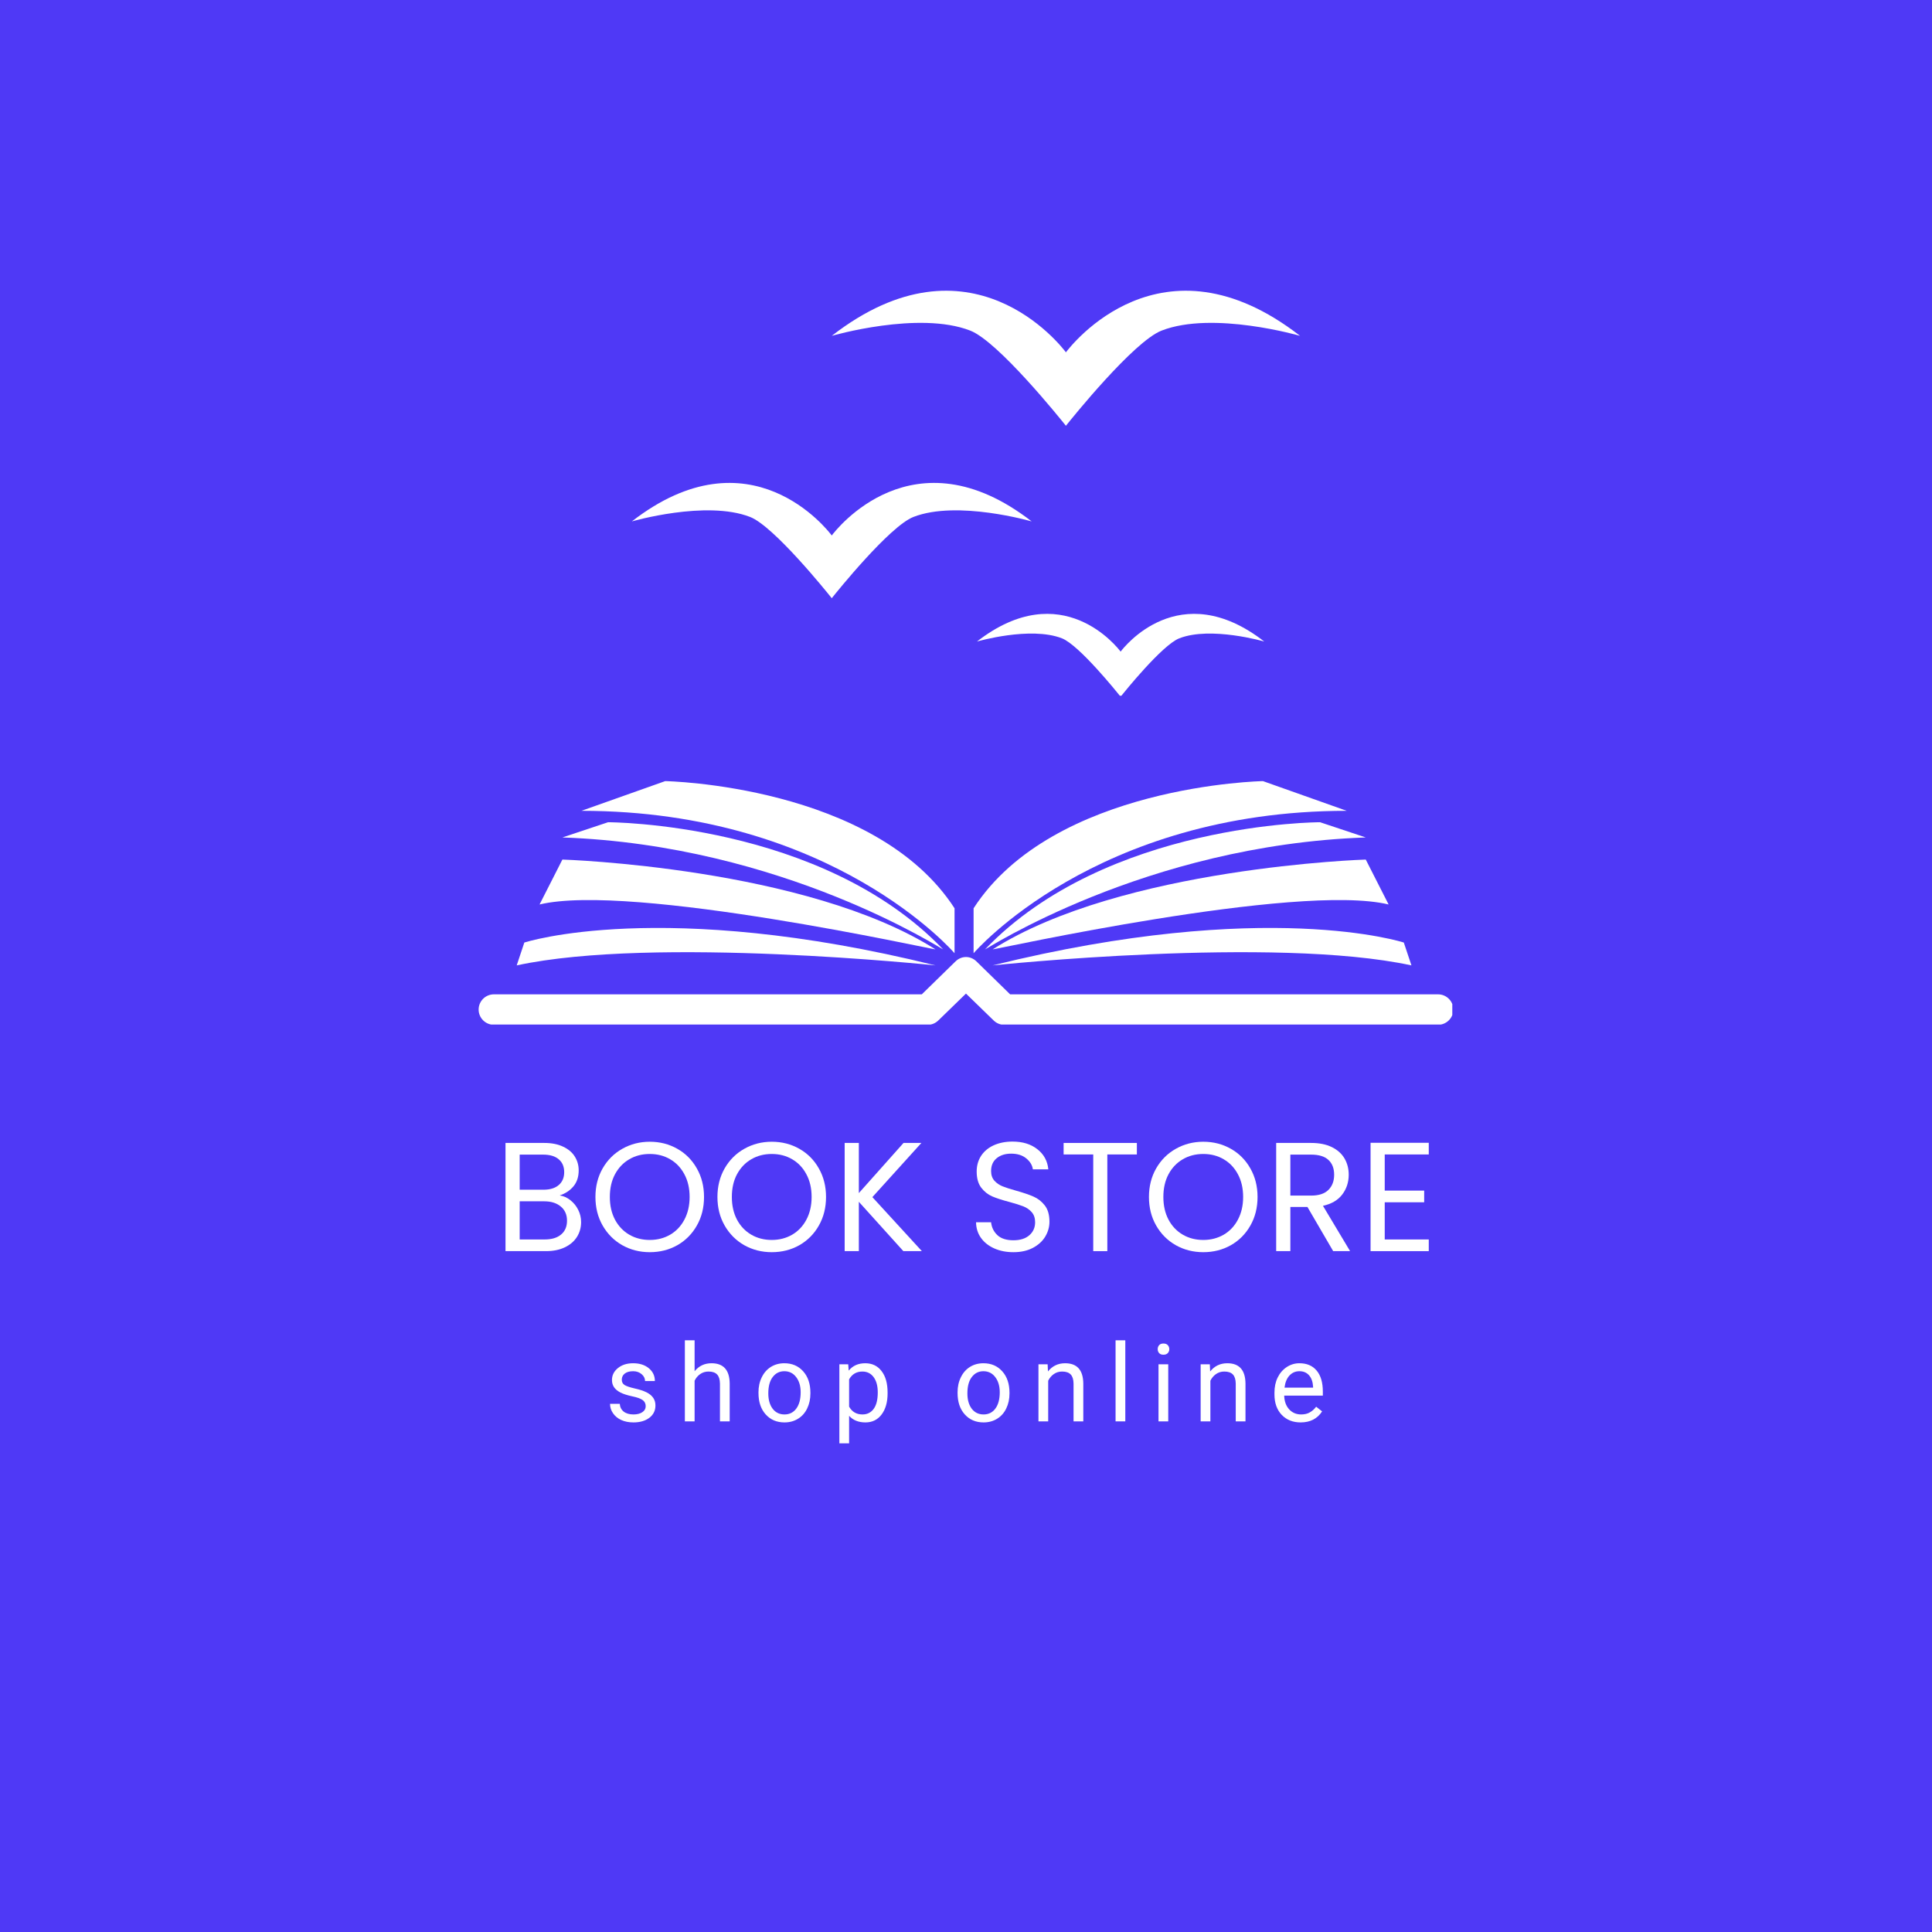 <svg xmlns="http://www.w3.org/2000/svg" xmlns:xlink="http://www.w3.org/1999/xlink" width="500" zoomAndPan="magnify" viewBox="0 0 375 375" height="500" preserveAspectRatio="xMidYMid meet" version="1.0"><defs><g/><clipPath id="578526e57b"><path d="M 92.891 185 L 281.891 185 L 281.891 198.863 L 92.891 198.863 Z M 92.891 185 " clip-rule="nonzero"/></clipPath><clipPath id="a76d77d7bb"><path d="M 112 151.613 L 186 151.613 L 186 186 L 112 186 Z M 112 151.613 " clip-rule="nonzero"/></clipPath><clipPath id="03fd7be8cc"><path d="M 188 151.613 L 262 151.613 L 262 186 L 188 186 Z M 188 151.613 " clip-rule="nonzero"/></clipPath><clipPath id="c6ee7db22b"><path d="M 122.551 93 L 201 93 L 201 117 L 122.551 117 Z M 122.551 93 " clip-rule="nonzero"/></clipPath><clipPath id="58518ba585"><path d="M 189 119 L 246 119 L 246 135.039 L 189 135.039 Z M 189 119 " clip-rule="nonzero"/></clipPath><clipPath id="794dc46af6"><path d="M 161 56 L 252.301 56 L 252.301 83 L 161 83 Z M 161 56 " clip-rule="nonzero"/></clipPath></defs><rect x="-37.5" width="450" fill="#ffffff" y="-37.5" height="450" fill-opacity="1"/><rect x="-37.5" width="450" fill="#4f39f6" y="-37.5" height="450" fill-opacity="1"/><g clip-path="url(#578526e57b)"><path fill="#ffffff" d="M 279.133 198.91 L 194.887 198.91 C 194.148 198.91 193.406 198.617 192.816 198.023 L 187.496 192.852 L 182.176 198.023 C 181.582 198.617 180.844 198.91 180.105 198.91 L 95.859 198.91 C 94.23 198.91 92.902 197.582 92.902 195.957 C 92.902 194.328 94.23 193 95.859 193 L 178.922 193 L 185.426 186.645 C 186.609 185.461 188.383 185.461 189.566 186.645 L 196.066 193 L 279.133 193 C 280.758 193 282.09 194.328 282.09 195.957 C 282.09 197.582 280.758 198.91 279.133 198.91 Z M 279.133 198.91 " fill-opacity="1" fill-rule="nonzero"/></g><g clip-path="url(#a76d77d7bb)"><path fill="#ffffff" d="M 112.855 157.379 L 129.113 151.613 C 129.113 151.613 169.758 152.352 185.277 176.297 L 185.277 185.02 C 185.277 185.02 161.629 157.379 112.855 157.379 Z M 112.855 157.379 " fill-opacity="1" fill-rule="nonzero"/></g><path fill="#ffffff" d="M 109.16 162.551 L 118.027 159.594 C 118.027 159.594 159.414 159.594 183.062 184.277 C 183.062 184.426 152.023 164.031 109.16 162.551 Z M 109.16 162.551 " fill-opacity="1" fill-rule="nonzero"/><path fill="#ffffff" d="M 104.727 175.559 L 109.16 166.84 C 109.16 166.84 156.457 168.316 181.582 184.277 C 181.582 184.426 122.461 171.273 104.727 175.559 Z M 104.727 175.559 " fill-opacity="1" fill-rule="nonzero"/><path fill="#ffffff" d="M 101.77 182.949 C 101.77 182.949 128.375 174.227 181.582 187.383 C 181.582 187.383 126.895 181.617 100.293 187.383 Z M 101.77 182.949 " fill-opacity="1" fill-rule="nonzero"/><g clip-path="url(#03fd7be8cc)"><path fill="#ffffff" d="M 261.398 157.379 L 245.137 151.613 C 245.137 151.613 204.492 152.352 188.973 176.297 L 188.973 185.02 C 188.973 185.02 212.621 157.379 261.398 157.379 Z M 261.398 157.379 " fill-opacity="1" fill-rule="nonzero"/></g><path fill="#ffffff" d="M 265.094 162.551 L 256.223 159.594 C 256.223 159.594 214.84 159.594 191.191 184.277 C 191.191 184.426 222.23 164.031 265.094 162.551 Z M 265.094 162.551 " fill-opacity="1" fill-rule="nonzero"/><path fill="#ffffff" d="M 269.527 175.559 L 265.094 166.84 C 265.094 166.84 217.797 168.316 192.668 184.277 C 192.668 184.426 251.789 171.273 269.527 175.559 Z M 269.527 175.559 " fill-opacity="1" fill-rule="nonzero"/><path fill="#ffffff" d="M 272.48 182.949 C 272.48 182.949 245.879 174.227 192.668 187.383 C 192.668 187.383 247.355 181.617 273.961 187.383 Z M 272.48 182.949 " fill-opacity="1" fill-rule="nonzero"/><g clip-path="url(#c6ee7db22b)"><path fill="#ffffff" d="M 161.445 103.938 C 160.684 102.926 145.617 83.371 122.641 101.207 C 122.641 101.207 137.062 97.012 145.594 100.34 C 150.23 102.152 160.543 114.984 161.41 116.07 C 161.422 116.086 161.434 116.102 161.445 116.113 C 161.449 116.102 161.465 116.086 161.477 116.07 C 162.344 114.984 172.656 102.152 177.293 100.34 C 185.82 97.012 200.246 101.207 200.246 101.207 C 177.273 83.371 162.199 102.926 161.445 103.938 " fill-opacity="1" fill-rule="nonzero"/></g><g clip-path="url(#58518ba585)"><path fill="#ffffff" d="M 217.512 126.48 C 216.965 125.754 206.137 111.703 189.629 124.52 C 189.629 124.52 199.992 121.504 206.121 123.898 C 209.453 125.195 216.863 134.422 217.488 135.199 C 217.492 135.207 217.504 135.223 217.512 135.23 C 217.516 135.223 217.527 135.207 217.531 135.199 C 218.156 134.422 225.566 125.195 228.898 123.898 C 235.027 121.504 245.391 124.52 245.391 124.52 C 228.883 111.703 218.055 125.754 217.512 126.48 " fill-opacity="1" fill-rule="nonzero"/></g><g clip-path="url(#794dc46af6)"><path fill="#ffffff" d="M 206.895 68.387 C 206.004 67.199 188.352 44.293 161.445 65.188 C 161.445 65.188 178.34 60.273 188.328 64.172 C 193.762 66.293 205.84 81.324 206.855 82.598 C 206.867 82.609 206.883 82.633 206.895 82.645 C 206.902 82.633 206.918 82.609 206.93 82.598 C 207.945 81.324 220.023 66.293 225.457 64.172 C 235.445 60.273 252.34 65.188 252.34 65.188 C 225.434 44.293 207.781 67.199 206.895 68.387 " fill-opacity="1" fill-rule="nonzero"/></g><g fill="#ffffff" fill-opacity="1"><g transform="translate(95.807, 242.845)"><g><path d="M 12.828 -10.812 C 13.598 -10.695 14.297 -10.383 14.922 -9.875 C 15.555 -9.375 16.055 -8.754 16.422 -8.016 C 16.797 -7.273 16.984 -6.484 16.984 -5.641 C 16.984 -4.566 16.711 -3.602 16.172 -2.75 C 15.629 -1.895 14.844 -1.223 13.812 -0.734 C 12.781 -0.242 11.562 0 10.156 0 L 2.312 0 L 2.312 -21 L 9.844 -21 C 11.27 -21 12.484 -20.758 13.484 -20.281 C 14.492 -19.812 15.25 -19.176 15.75 -18.375 C 16.258 -17.57 16.516 -16.672 16.516 -15.672 C 16.516 -14.422 16.176 -13.391 15.5 -12.578 C 14.82 -11.766 13.93 -11.176 12.828 -10.812 Z M 5.062 -11.922 L 9.672 -11.922 C 10.953 -11.922 11.941 -12.223 12.641 -12.828 C 13.348 -13.43 13.703 -14.266 13.703 -15.328 C 13.703 -16.398 13.348 -17.234 12.641 -17.828 C 11.941 -18.43 10.93 -18.734 9.609 -18.734 L 5.062 -18.734 Z M 9.906 -2.266 C 11.27 -2.266 12.332 -2.582 13.094 -3.219 C 13.863 -3.863 14.25 -4.758 14.25 -5.906 C 14.25 -7.07 13.848 -7.988 13.047 -8.656 C 12.242 -9.332 11.172 -9.672 9.828 -9.672 L 5.062 -9.672 L 5.062 -2.266 Z M 9.906 -2.266 "/></g></g></g><g fill="#ffffff" fill-opacity="1"><g transform="translate(114.276, 242.845)"><g><path d="M 11.844 0.203 C 9.895 0.203 8.113 -0.25 6.5 -1.156 C 4.895 -2.07 3.625 -3.348 2.688 -4.984 C 1.758 -6.617 1.297 -8.461 1.297 -10.516 C 1.297 -12.566 1.758 -14.41 2.688 -16.047 C 3.625 -17.68 4.895 -18.953 6.5 -19.859 C 8.113 -20.773 9.895 -21.234 11.844 -21.234 C 13.812 -21.234 15.598 -20.773 17.203 -19.859 C 18.805 -18.953 20.066 -17.68 20.984 -16.047 C 21.91 -14.422 22.375 -12.578 22.375 -10.516 C 22.375 -8.441 21.91 -6.594 20.984 -4.969 C 20.066 -3.344 18.805 -2.07 17.203 -1.156 C 15.598 -0.25 13.812 0.203 11.844 0.203 Z M 11.844 -2.172 C 13.301 -2.172 14.617 -2.508 15.797 -3.188 C 16.973 -3.875 17.895 -4.848 18.562 -6.109 C 19.238 -7.379 19.578 -8.848 19.578 -10.516 C 19.578 -12.203 19.238 -13.672 18.562 -14.922 C 17.895 -16.18 16.977 -17.148 15.812 -17.828 C 14.645 -18.516 13.32 -18.859 11.844 -18.859 C 10.352 -18.859 9.023 -18.516 7.859 -17.828 C 6.691 -17.148 5.77 -16.18 5.094 -14.922 C 4.426 -13.672 4.094 -12.203 4.094 -10.516 C 4.094 -8.848 4.426 -7.379 5.094 -6.109 C 5.77 -4.848 6.695 -3.875 7.875 -3.188 C 9.051 -2.508 10.375 -2.172 11.844 -2.172 Z M 11.844 -2.172 "/></g></g></g><g fill="#ffffff" fill-opacity="1"><g transform="translate(137.957, 242.845)"><g><path d="M 11.844 0.203 C 9.895 0.203 8.113 -0.25 6.5 -1.156 C 4.895 -2.07 3.625 -3.348 2.688 -4.984 C 1.758 -6.617 1.297 -8.461 1.297 -10.516 C 1.297 -12.566 1.758 -14.41 2.688 -16.047 C 3.625 -17.68 4.895 -18.953 6.5 -19.859 C 8.113 -20.773 9.895 -21.234 11.844 -21.234 C 13.812 -21.234 15.598 -20.773 17.203 -19.859 C 18.805 -18.953 20.066 -17.68 20.984 -16.047 C 21.91 -14.422 22.375 -12.578 22.375 -10.516 C 22.375 -8.441 21.91 -6.594 20.984 -4.969 C 20.066 -3.344 18.805 -2.07 17.203 -1.156 C 15.598 -0.25 13.812 0.203 11.844 0.203 Z M 11.844 -2.172 C 13.301 -2.172 14.617 -2.508 15.797 -3.188 C 16.973 -3.875 17.895 -4.848 18.562 -6.109 C 19.238 -7.379 19.578 -8.848 19.578 -10.516 C 19.578 -12.203 19.238 -13.672 18.562 -14.922 C 17.895 -16.18 16.977 -17.148 15.812 -17.828 C 14.645 -18.516 13.32 -18.859 11.844 -18.859 C 10.352 -18.859 9.023 -18.516 7.859 -17.828 C 6.691 -17.148 5.77 -16.18 5.094 -14.922 C 4.426 -13.672 4.094 -12.203 4.094 -10.516 C 4.094 -8.848 4.426 -7.379 5.094 -6.109 C 5.77 -4.848 6.695 -3.875 7.875 -3.188 C 9.051 -2.508 10.375 -2.172 11.844 -2.172 Z M 11.844 -2.172 "/></g></g></g><g fill="#ffffff" fill-opacity="1"><g transform="translate(161.638, 242.845)"><g><path d="M 13.703 0 L 5.062 -9.578 L 5.062 0 L 2.312 0 L 2.312 -21 L 5.062 -21 L 5.062 -11.266 L 13.734 -21 L 17.203 -21 L 7.688 -10.484 L 17.297 0 Z M 13.703 0 "/></g></g></g><g fill="#ffffff" fill-opacity="1"><g transform="translate(179.685, 242.845)"><g/></g></g><g fill="#ffffff" fill-opacity="1"><g transform="translate(187.729, 242.845)"><g><path d="M 8.984 0.203 C 7.598 0.203 6.352 -0.039 5.25 -0.531 C 4.156 -1.02 3.297 -1.703 2.672 -2.578 C 2.055 -3.453 1.738 -4.461 1.719 -5.609 L 4.641 -5.609 C 4.742 -4.617 5.148 -3.785 5.859 -3.109 C 6.566 -2.441 7.609 -2.109 8.984 -2.109 C 10.285 -2.109 11.312 -2.43 12.062 -3.078 C 12.812 -3.734 13.188 -4.578 13.188 -5.609 C 13.188 -6.41 12.969 -7.062 12.531 -7.562 C 12.094 -8.062 11.539 -8.441 10.875 -8.703 C 10.207 -8.961 9.312 -9.242 8.188 -9.547 C 6.801 -9.91 5.691 -10.27 4.859 -10.625 C 4.023 -10.988 3.312 -11.555 2.719 -12.328 C 2.133 -13.109 1.844 -14.148 1.844 -15.453 C 1.844 -16.598 2.129 -17.613 2.703 -18.5 C 3.285 -19.383 4.102 -20.066 5.156 -20.547 C 6.219 -21.023 7.43 -21.266 8.797 -21.266 C 10.766 -21.266 12.375 -20.77 13.625 -19.781 C 14.883 -18.801 15.594 -17.5 15.75 -15.875 L 12.75 -15.875 C 12.645 -16.676 12.219 -17.383 11.469 -18 C 10.727 -18.613 9.75 -18.922 8.531 -18.922 C 7.383 -18.922 6.445 -18.625 5.719 -18.031 C 5 -17.438 4.641 -16.609 4.641 -15.547 C 4.641 -14.785 4.852 -14.16 5.281 -13.672 C 5.719 -13.191 6.25 -12.828 6.875 -12.578 C 7.508 -12.328 8.398 -12.039 9.547 -11.719 C 10.93 -11.332 12.047 -10.953 12.891 -10.578 C 13.734 -10.211 14.457 -9.645 15.062 -8.875 C 15.664 -8.102 15.969 -7.051 15.969 -5.719 C 15.969 -4.695 15.695 -3.734 15.156 -2.828 C 14.613 -1.922 13.805 -1.188 12.734 -0.625 C 11.672 -0.07 10.422 0.203 8.984 0.203 Z M 8.984 0.203 "/></g></g></g><g fill="#ffffff" fill-opacity="1"><g transform="translate(205.415, 242.845)"><g><path d="M 15.25 -21 L 15.25 -18.766 L 9.516 -18.766 L 9.516 0 L 6.781 0 L 6.781 -18.766 L 1.031 -18.766 L 1.031 -21 Z M 15.25 -21 "/></g></g></g><g fill="#ffffff" fill-opacity="1"><g transform="translate(221.714, 242.845)"><g><path d="M 11.844 0.203 C 9.895 0.203 8.113 -0.25 6.5 -1.156 C 4.895 -2.07 3.625 -3.348 2.688 -4.984 C 1.758 -6.617 1.297 -8.461 1.297 -10.516 C 1.297 -12.566 1.758 -14.41 2.688 -16.047 C 3.625 -17.68 4.895 -18.953 6.5 -19.859 C 8.113 -20.773 9.895 -21.234 11.844 -21.234 C 13.812 -21.234 15.598 -20.773 17.203 -19.859 C 18.805 -18.953 20.066 -17.68 20.984 -16.047 C 21.91 -14.422 22.375 -12.578 22.375 -10.516 C 22.375 -8.441 21.91 -6.594 20.984 -4.969 C 20.066 -3.344 18.805 -2.07 17.203 -1.156 C 15.598 -0.25 13.812 0.203 11.844 0.203 Z M 11.844 -2.172 C 13.301 -2.172 14.617 -2.508 15.797 -3.188 C 16.973 -3.875 17.895 -4.848 18.562 -6.109 C 19.238 -7.379 19.578 -8.848 19.578 -10.516 C 19.578 -12.203 19.238 -13.672 18.562 -14.922 C 17.895 -16.18 16.977 -17.148 15.812 -17.828 C 14.645 -18.516 13.32 -18.859 11.844 -18.859 C 10.352 -18.859 9.023 -18.516 7.859 -17.828 C 6.691 -17.148 5.77 -16.18 5.094 -14.922 C 4.426 -13.672 4.094 -12.203 4.094 -10.516 C 4.094 -8.848 4.426 -7.379 5.094 -6.109 C 5.77 -4.848 6.695 -3.875 7.875 -3.188 C 9.051 -2.508 10.375 -2.172 11.844 -2.172 Z M 11.844 -2.172 "/></g></g></g><g fill="#ffffff" fill-opacity="1"><g transform="translate(245.395, 242.845)"><g><path d="M 13.375 0 L 8.375 -8.578 L 5.062 -8.578 L 5.062 0 L 2.312 0 L 2.312 -21 L 9.094 -21 C 10.688 -21 12.031 -20.727 13.125 -20.188 C 14.219 -19.645 15.035 -18.91 15.578 -17.984 C 16.117 -17.055 16.391 -16.004 16.391 -14.828 C 16.391 -13.379 15.973 -12.102 15.141 -11 C 14.305 -9.895 13.055 -9.16 11.391 -8.797 L 16.656 0 Z M 5.062 -10.781 L 9.094 -10.781 C 10.582 -10.781 11.695 -11.145 12.438 -11.875 C 13.188 -12.613 13.562 -13.598 13.562 -14.828 C 13.562 -16.066 13.191 -17.023 12.453 -17.703 C 11.723 -18.391 10.602 -18.734 9.094 -18.734 L 5.062 -18.734 Z M 5.062 -10.781 "/></g></g></g><g fill="#ffffff" fill-opacity="1"><g transform="translate(263.713, 242.845)"><g><path d="M 5.062 -18.766 L 5.062 -11.75 L 12.719 -11.75 L 12.719 -9.484 L 5.062 -9.484 L 5.062 -2.266 L 13.609 -2.266 L 13.609 0 L 2.312 0 L 2.312 -21.031 L 13.609 -21.031 L 13.609 -18.766 Z M 5.062 -18.766 "/></g></g></g><g fill="#ffffff" fill-opacity="1"><g transform="translate(117.439, 275.887)"><g><path d="M 7.891 -2.938 C 7.891 -3.445 7.695 -3.844 7.312 -4.125 C 6.926 -4.414 6.25 -4.66 5.281 -4.859 C 4.32 -5.066 3.562 -5.312 3 -5.594 C 2.438 -5.883 2.02 -6.227 1.75 -6.625 C 1.477 -7.02 1.344 -7.488 1.344 -8.031 C 1.344 -8.945 1.727 -9.719 2.5 -10.344 C 3.27 -10.969 4.254 -11.281 5.453 -11.281 C 6.703 -11.281 7.719 -10.957 8.5 -10.312 C 9.281 -9.664 9.672 -8.836 9.672 -7.828 L 7.766 -7.828 C 7.766 -8.336 7.547 -8.781 7.109 -9.156 C 6.672 -9.539 6.117 -9.734 5.453 -9.734 C 4.754 -9.734 4.211 -9.582 3.828 -9.281 C 3.441 -8.977 3.25 -8.582 3.25 -8.094 C 3.25 -7.633 3.426 -7.289 3.781 -7.062 C 4.145 -6.832 4.801 -6.609 5.75 -6.391 C 6.695 -6.18 7.461 -5.93 8.047 -5.641 C 8.629 -5.348 9.062 -4.992 9.344 -4.578 C 9.633 -4.172 9.781 -3.672 9.781 -3.078 C 9.781 -2.086 9.383 -1.289 8.594 -0.688 C 7.801 -0.094 6.773 0.203 5.516 0.203 C 4.617 0.203 3.828 0.047 3.141 -0.266 C 2.461 -0.578 1.93 -1.016 1.547 -1.578 C 1.16 -2.141 0.969 -2.75 0.969 -3.406 L 2.859 -3.406 C 2.898 -2.77 3.156 -2.266 3.625 -1.891 C 4.102 -1.523 4.734 -1.344 5.516 -1.344 C 6.223 -1.344 6.797 -1.488 7.234 -1.781 C 7.672 -2.07 7.891 -2.457 7.891 -2.938 Z M 7.891 -2.938 "/></g></g></g><g fill="#ffffff" fill-opacity="1"><g transform="translate(131.493, 275.887)"><g><path d="M 3.328 -9.734 C 4.172 -10.766 5.266 -11.281 6.609 -11.281 C 8.941 -11.281 10.117 -9.961 10.141 -7.328 L 10.141 0 L 8.25 0 L 8.25 -7.328 C 8.238 -8.129 8.055 -8.719 7.703 -9.094 C 7.348 -9.477 6.789 -9.672 6.031 -9.672 C 5.414 -9.672 4.875 -9.504 4.406 -9.172 C 3.945 -8.848 3.586 -8.422 3.328 -7.891 L 3.328 0 L 1.438 0 L 1.438 -15.734 L 3.328 -15.734 Z M 3.328 -9.734 "/></g></g></g><g fill="#ffffff" fill-opacity="1"><g transform="translate(146.283, 275.887)"><g><path d="M 0.938 -5.641 C 0.938 -6.723 1.148 -7.695 1.578 -8.562 C 2.004 -9.438 2.598 -10.109 3.359 -10.578 C 4.117 -11.047 4.984 -11.281 5.953 -11.281 C 7.461 -11.281 8.68 -10.758 9.609 -9.719 C 10.547 -8.676 11.016 -7.285 11.016 -5.547 L 11.016 -5.422 C 11.016 -4.336 10.805 -3.367 10.391 -2.516 C 9.984 -1.66 9.395 -0.992 8.625 -0.516 C 7.852 -0.035 6.973 0.203 5.984 0.203 C 4.484 0.203 3.266 -0.316 2.328 -1.359 C 1.398 -2.398 0.938 -3.785 0.938 -5.516 Z M 2.844 -5.422 C 2.844 -4.191 3.125 -3.203 3.688 -2.453 C 4.258 -1.711 5.023 -1.344 5.984 -1.344 C 6.941 -1.344 7.703 -1.719 8.266 -2.469 C 8.836 -3.227 9.125 -4.285 9.125 -5.641 C 9.125 -6.859 8.832 -7.844 8.25 -8.594 C 7.676 -9.352 6.91 -9.734 5.953 -9.734 C 5.023 -9.734 4.273 -9.359 3.703 -8.609 C 3.129 -7.867 2.844 -6.805 2.844 -5.422 Z M 2.844 -5.422 "/></g></g></g><g fill="#ffffff" fill-opacity="1"><g transform="translate(161.483, 275.887)"><g><path d="M 10.797 -5.422 C 10.797 -3.734 10.41 -2.375 9.641 -1.344 C 8.867 -0.312 7.82 0.203 6.5 0.203 C 5.156 0.203 4.098 -0.223 3.328 -1.078 L 3.328 4.266 L 1.438 4.266 L 1.438 -11.078 L 3.156 -11.078 L 3.25 -9.844 C 4.02 -10.801 5.094 -11.281 6.469 -11.281 C 7.801 -11.281 8.852 -10.773 9.625 -9.766 C 10.406 -8.766 10.797 -7.375 10.797 -5.594 Z M 8.891 -5.625 C 8.891 -6.875 8.625 -7.859 8.094 -8.578 C 7.562 -9.305 6.832 -9.672 5.906 -9.672 C 4.758 -9.672 3.898 -9.164 3.328 -8.156 L 3.328 -2.859 C 3.891 -1.848 4.754 -1.344 5.922 -1.344 C 6.836 -1.344 7.562 -1.703 8.094 -2.422 C 8.625 -3.141 8.891 -4.207 8.891 -5.625 Z M 8.891 -5.625 "/></g></g></g><g fill="#ffffff" fill-opacity="1"><g transform="translate(176.489, 275.887)"><g/></g></g><g fill="#ffffff" fill-opacity="1"><g transform="translate(184.926, 275.887)"><g><path d="M 0.938 -5.641 C 0.938 -6.723 1.148 -7.695 1.578 -8.562 C 2.004 -9.438 2.598 -10.109 3.359 -10.578 C 4.117 -11.047 4.984 -11.281 5.953 -11.281 C 7.461 -11.281 8.68 -10.758 9.609 -9.719 C 10.547 -8.676 11.016 -7.285 11.016 -5.547 L 11.016 -5.422 C 11.016 -4.336 10.805 -3.367 10.391 -2.516 C 9.984 -1.66 9.395 -0.992 8.625 -0.516 C 7.852 -0.035 6.973 0.203 5.984 0.203 C 4.484 0.203 3.266 -0.316 2.328 -1.359 C 1.398 -2.398 0.938 -3.785 0.938 -5.516 Z M 2.844 -5.422 C 2.844 -4.191 3.125 -3.203 3.688 -2.453 C 4.258 -1.711 5.023 -1.344 5.984 -1.344 C 6.941 -1.344 7.703 -1.719 8.266 -2.469 C 8.836 -3.227 9.125 -4.285 9.125 -5.641 C 9.125 -6.859 8.832 -7.844 8.25 -8.594 C 7.676 -9.352 6.91 -9.734 5.953 -9.734 C 5.023 -9.734 4.273 -9.359 3.703 -8.609 C 3.129 -7.867 2.844 -6.805 2.844 -5.422 Z M 2.844 -5.422 "/></g></g></g><g fill="#ffffff" fill-opacity="1"><g transform="translate(200.126, 275.887)"><g><path d="M 3.219 -11.078 L 3.281 -9.688 C 4.133 -10.75 5.242 -11.281 6.609 -11.281 C 8.941 -11.281 10.117 -9.961 10.141 -7.328 L 10.141 0 L 8.25 0 L 8.25 -7.328 C 8.238 -8.129 8.055 -8.719 7.703 -9.094 C 7.348 -9.477 6.789 -9.672 6.031 -9.672 C 5.414 -9.672 4.875 -9.504 4.406 -9.172 C 3.945 -8.848 3.586 -8.422 3.328 -7.891 L 3.328 0 L 1.438 0 L 1.438 -11.078 Z M 3.219 -11.078 "/></g></g></g><g fill="#ffffff" fill-opacity="1"><g transform="translate(214.937, 275.887)"><g><path d="M 3.484 0 L 1.594 0 L 1.594 -15.734 L 3.484 -15.734 Z M 3.484 0 "/></g></g></g><g fill="#ffffff" fill-opacity="1"><g transform="translate(223.272, 275.887)"><g><path d="M 3.484 0 L 1.594 0 L 1.594 -11.078 L 3.484 -11.078 Z M 1.438 -14.016 C 1.438 -14.328 1.531 -14.586 1.719 -14.797 C 1.906 -15.004 2.18 -15.109 2.547 -15.109 C 2.922 -15.109 3.203 -15.004 3.391 -14.797 C 3.586 -14.586 3.688 -14.328 3.688 -14.016 C 3.688 -13.711 3.586 -13.457 3.391 -13.25 C 3.203 -13.039 2.922 -12.938 2.547 -12.938 C 2.18 -12.938 1.906 -13.039 1.719 -13.25 C 1.531 -13.457 1.438 -13.711 1.438 -14.016 Z M 1.438 -14.016 "/></g></g></g><g fill="#ffffff" fill-opacity="1"><g transform="translate(231.607, 275.887)"><g><path d="M 3.219 -11.078 L 3.281 -9.688 C 4.133 -10.75 5.242 -11.281 6.609 -11.281 C 8.941 -11.281 10.117 -9.961 10.141 -7.328 L 10.141 0 L 8.25 0 L 8.25 -7.328 C 8.238 -8.129 8.055 -8.719 7.703 -9.094 C 7.348 -9.477 6.789 -9.672 6.031 -9.672 C 5.414 -9.672 4.875 -9.504 4.406 -9.172 C 3.945 -8.848 3.586 -8.422 3.328 -7.891 L 3.328 0 L 1.438 0 L 1.438 -11.078 Z M 3.219 -11.078 "/></g></g></g><g fill="#ffffff" fill-opacity="1"><g transform="translate(246.418, 275.887)"><g><path d="M 6.031 0.203 C 4.531 0.203 3.305 -0.285 2.359 -1.266 C 1.422 -2.254 0.953 -3.578 0.953 -5.234 L 0.953 -5.578 C 0.953 -6.68 1.16 -7.66 1.578 -8.516 C 2.004 -9.379 2.594 -10.055 3.344 -10.547 C 4.094 -11.035 4.91 -11.281 5.797 -11.281 C 7.234 -11.281 8.348 -10.805 9.141 -9.859 C 9.941 -8.91 10.344 -7.551 10.344 -5.781 L 10.344 -5 L 2.844 -5 C 2.875 -3.906 3.191 -3.02 3.797 -2.344 C 4.41 -1.676 5.191 -1.344 6.141 -1.344 C 6.805 -1.344 7.367 -1.477 7.828 -1.75 C 8.297 -2.02 8.703 -2.383 9.047 -2.844 L 10.203 -1.938 C 9.273 -0.508 7.883 0.203 6.031 0.203 Z M 5.797 -9.734 C 5.023 -9.734 4.379 -9.453 3.859 -8.891 C 3.348 -8.336 3.031 -7.555 2.906 -6.547 L 8.453 -6.547 L 8.453 -6.703 C 8.398 -7.66 8.141 -8.406 7.672 -8.938 C 7.211 -9.469 6.586 -9.734 5.797 -9.734 Z M 5.797 -9.734 "/></g></g></g></svg>